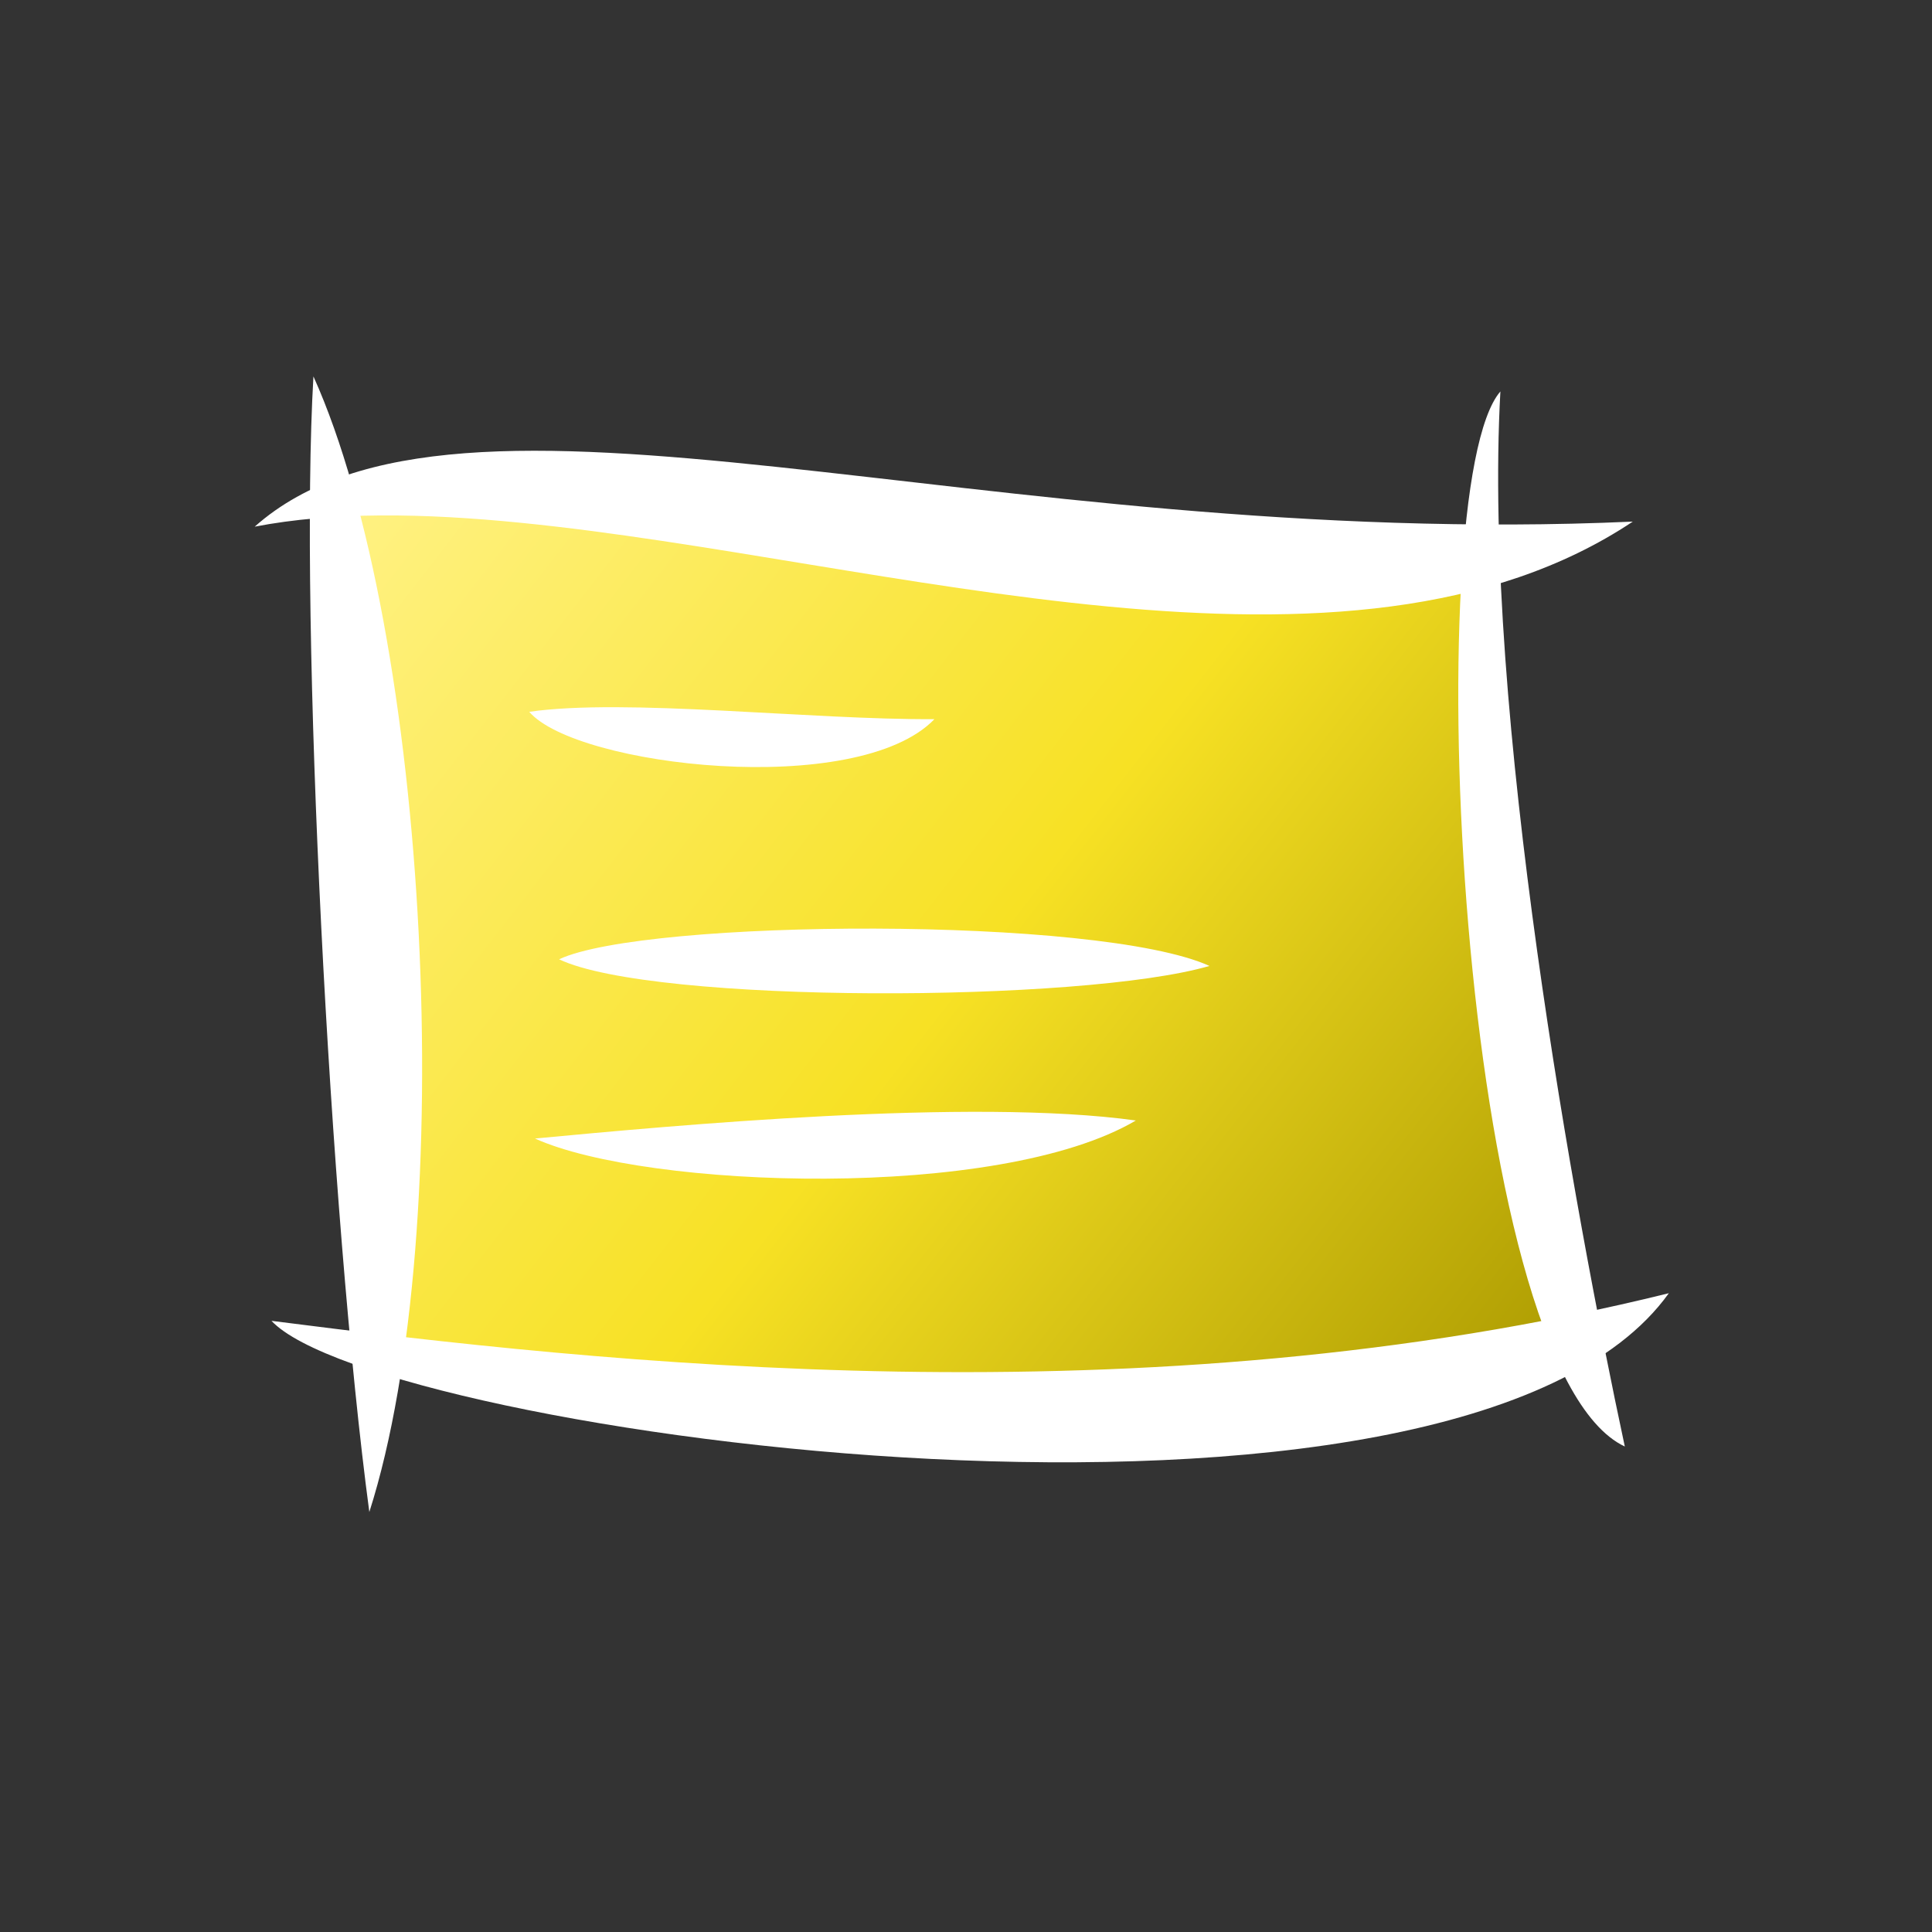 <?xml version="1.0" encoding="UTF-8" standalone="no"?>
<!-- Created with Inkscape (http://www.inkscape.org/) -->

<svg
   xmlns:dc="http://purl.org/dc/elements/1.1/"
   xmlns:cc="http://creativecommons.org/ns#"
   xmlns:rdf="http://www.w3.org/1999/02/22-rdf-syntax-ns#"
   xmlns:svg="http://www.w3.org/2000/svg"
   xmlns="http://www.w3.org/2000/svg"
   xmlns:xlink="http://www.w3.org/1999/xlink"
   xmlns:sodipodi="http://sodipodi.sourceforge.net/DTD/sodipodi-0.dtd"
   xmlns:inkscape="http://www.inkscape.org/namespaces/inkscape"
   width="60"
   height="60"
   id="svg5538"
   version="1.1"
   inkscape:version="0.48.1 "
   sodipodi:docname="newTicket.svg"
   inkscape:export-filename="D:\Projects\ticketact\_attachments\images\newTicket.png"
   inkscape:export-xdpi="90"
   inkscape:export-ydpi="90">
  <rect width="100%" height="100%" fill="#333333" stroke="none"/>
  <defs
     id="defs5540">
    <linearGradient
       id="linearGradient3761">
      <stop
         style="stop-color:#fff17f;stop-opacity:1;"
         offset="0"
         id="stop3763" />
      <stop
         id="stop3769"
         offset="0.5"
         style="stop-color:#f7e124;stop-opacity:1;" />
      <stop
         style="stop-color:#aa9900;stop-opacity:1;"
         offset="1"
         id="stop3765" />
    </linearGradient>
    <linearGradient
       inkscape:collect="always"
       xlink:href="#linearGradient3761"
       id="linearGradient3767"
       x1="12.109"
       y1="15.666"
       x2="48.525"
       y2="43.95"
       gradientUnits="userSpaceOnUse" />
  </defs>
  <sodipodi:namedview
     id="base"
     pagecolor="#000000"
     bordercolor="#666666"
     borderopacity="1.0"
     inkscape:pageopacity="0"
     inkscape:pageshadow="2"
     inkscape:zoom="11.313708"
     inkscape:cx="-5.11117"
     inkscape:cy="38.225832"
     inkscape:document-units="px"
     inkscape:current-layer="layer2"
     showgrid="false"
     inkscape:window-width="1920"
     inkscape:window-height="1018"
     inkscape:window-x="1072"
     inkscape:window-y="832"
     inkscape:window-maximized="1" />
  <g
     inkscape:groupmode="layer"
     id="layer2"
     inkscape:label="Color">
    <path
       style="fill:url(#linearGradient3767);fill-opacity:1;stroke:none"
       d="m 10.43,15.717 1.591,26.251 c 14.182,2.499 27.373,3.716 36.416,-0.442 L 46.05,17.485 z"
       id="path2990"
       inkscape:connector-curvature="0"
       sodipodi:nodetypes="ccccc" />
  </g>
  <g
     inkscape:label="Layer 1"
     inkscape:groupmode="layer"
     id="layer1"
     transform="translate(0,-992.362)">
    <path
       style="font-size:medium;font-style:normal;font-variant:normal;font-weight:normal;font-stretch:normal;text-indent:0;text-align:start;text-decoration:none;line-height:normal;letter-spacing:normal;word-spacing:normal;text-transform:none;direction:ltr;block-progression:tb;writing-mode:lr-tb;text-anchor:start;baseline-shift:baseline;color:#000000;fill:#ffffff;fill-opacity:1;stroke:none;stroke-width:4;marker:none;visibility:visible;display:inline;overflow:visible;enable-background:accumulate;font-family:Sans;-inkscape-font-specification:Sans"
       d="m 50.706,1008.561 c -20.212,0.911 -36.435,-5.495 -42.796,0.157 2.433,-0.469 5.243,-0.421 8.267,-0.12 11.36,1.129 25.746,5.816 34.529,-0.036 z"
       id="path6058"
       inkscape:connector-curvature="0"
       sodipodi:nodetypes="ccsc" />
    <path
       style="fill:#ffffff;fill-opacity:1;stroke:none"
       d="m 50.46,1037.285 c -1.559,-7.269 -4.416,-22.876 -3.864,-32.766 -2.588,2.981 -1.355,30.312 3.864,32.766 z"
       id="path6082-4-1"
       inkscape:connector-curvature="0"
       sodipodi:nodetypes="ccc" />
    <path
       style="font-size:medium;font-style:normal;font-variant:normal;font-weight:normal;font-stretch:normal;text-indent:0;text-align:start;text-decoration:none;line-height:normal;letter-spacing:normal;word-spacing:normal;text-transform:none;direction:ltr;block-progression:tb;writing-mode:lr-tb;text-anchor:start;baseline-shift:baseline;color:#000000;fill:#ffffff;fill-opacity:1;stroke:none;stroke-width:4;marker:none;visibility:visible;display:inline;overflow:visible;enable-background:accumulate;font-family:Sans;-inkscape-font-specification:Sans"
       d="m 51.827,1032.524 c -16.307,4.035 -33.132,2.17 -43.396,0.858 3.289,3.512 36.899,8.213 43.396,-0.858 z"
       id="path6058-5"
       inkscape:connector-curvature="0"
       sodipodi:nodetypes="ccc" />
    <path
       style="fill:#ffffff;fill-opacity:1;stroke:none"
       d="m 11.47,1039.319 c 2.828,-8.86 1.836,-27.343 -1.736,-35.267 -0.447,7.631 0.511,26.116 1.736,35.267 z"
       id="path6082-4-1-6"
       inkscape:connector-curvature="0"
       sodipodi:nodetypes="ccc" />
    <path
       style="fill:#ffffff;fill-opacity:1;stroke:none"
       d="m 29.02,1014.696 c -3.86,0.024 -9.584,-0.66 -12.584,-0.228 1.46,1.702 10.184,2.71 12.584,0.228 z"
       id="path6082-4-1-4"
       inkscape:connector-curvature="0"
       sodipodi:nodetypes="ccc" />
    <path
       style="fill:#ffffff;fill-opacity:1;stroke:none"
       d="m 37.561,1022.36 c -3.444,-1.559 -17.52,-1.463 -20.199,-0.206 2.922,1.391 16.262,1.354 20.199,0.206 z"
       id="path6082-4-1-4-3"
       inkscape:connector-curvature="0"
       sodipodi:nodetypes="ccc" />
    <path
       style="fill:#ffffff;fill-opacity:1;stroke:none"
       d="m 16.614,1027.72 c 3.444,1.559 14.398,1.952 18.661,-0.56 -5.108,-0.711 -14.428,0.162 -18.661,0.56 z"
       id="path6082-4-1-4-3-4"
       inkscape:connector-curvature="0"
       sodipodi:nodetypes="ccc" />
  </g>
</svg>
